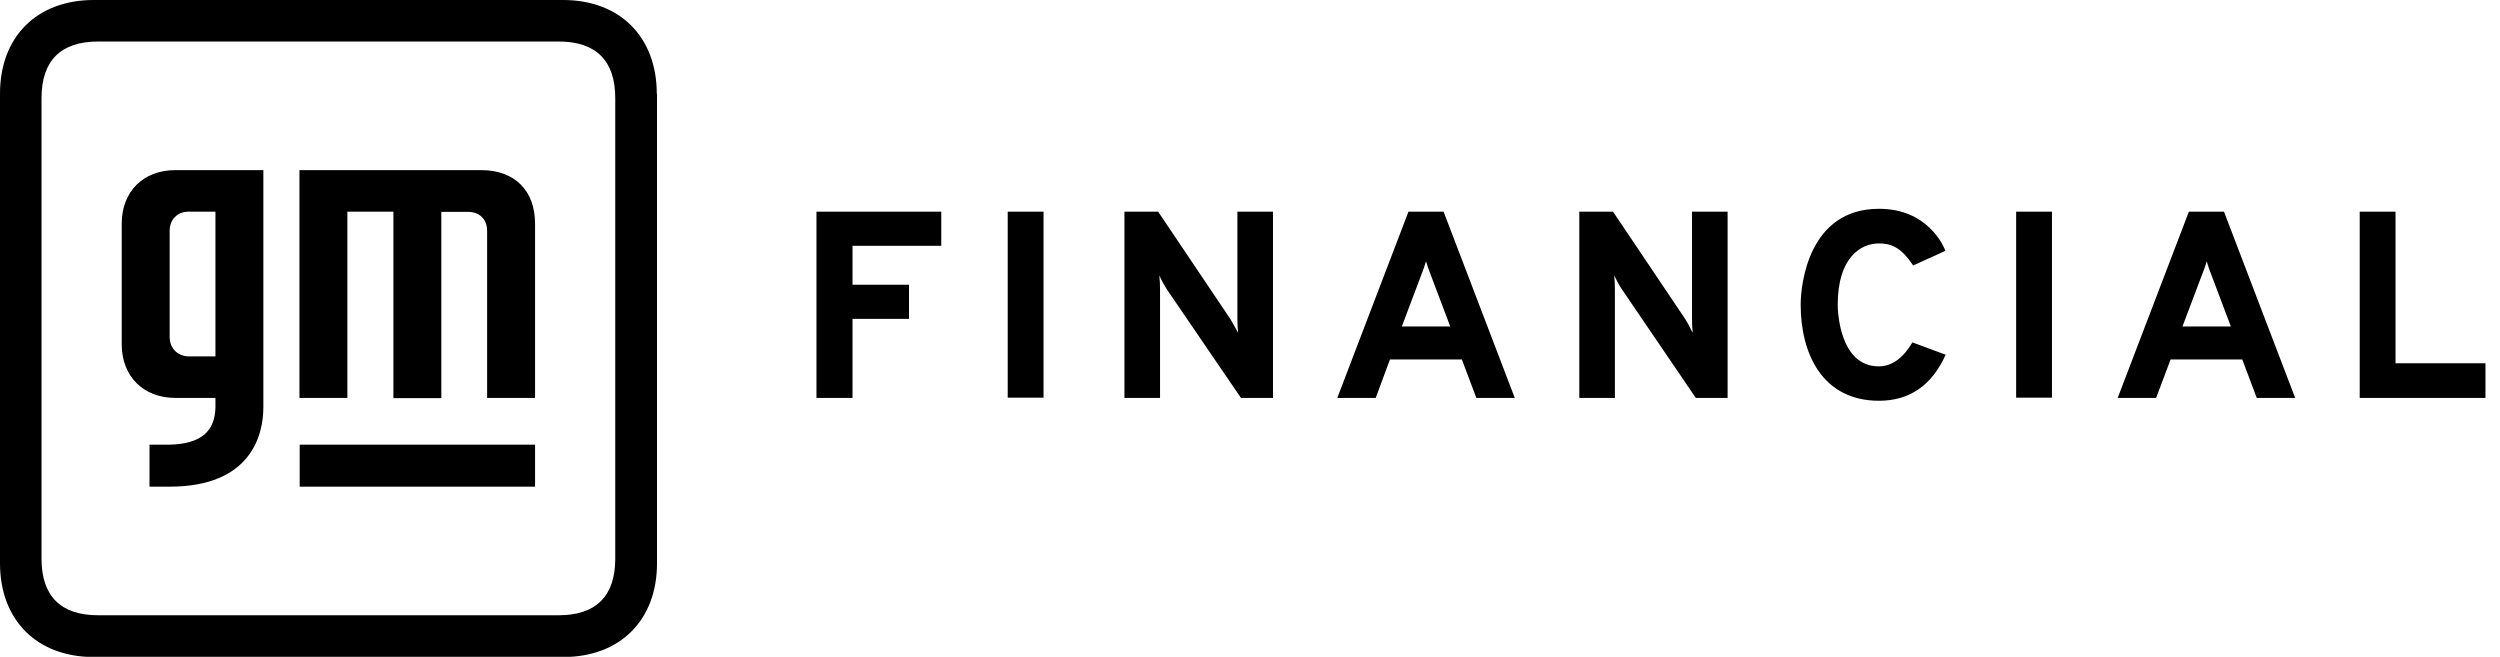 <svg width="118" height="31" viewBox="0 0 118 31" fill="none" xmlns="http://www.w3.org/2000/svg">
<path d="M38.537 18.781V9.99H44.428V11.603H40.239V13.439H42.905V15.052H40.239V18.781H38.537ZM47.564 9.99H49.255V18.77H47.564V9.99ZM60.085 18.781H58.573L55.079 13.663C54.967 13.484 54.844 13.271 54.72 13.002C54.743 13.215 54.754 13.439 54.754 13.663V18.781H53.074V9.99H54.664L58.069 15.052C58.215 15.287 58.327 15.511 58.439 15.713C58.416 15.511 58.405 15.287 58.405 15.052V9.99H60.085V18.781ZM69.683 18.781L69 16.967H65.606L64.934 18.781H63.12L66.48 9.99H68.137L71.497 18.781H69.683ZM68.451 15.41L67.588 13.126C67.454 12.79 67.365 12.532 67.308 12.331C67.252 12.521 67.163 12.79 67.028 13.126L66.166 15.41H68.451ZM81.543 18.781H80.042L76.559 13.663C76.436 13.484 76.324 13.271 76.19 13.002C76.212 13.215 76.223 13.439 76.223 13.663V18.781H74.543V9.99H76.134L79.538 15.052C79.684 15.287 79.796 15.511 79.897 15.713C79.874 15.511 79.863 15.287 79.863 15.052V9.99H81.543V18.781ZM88.688 18.916C86.012 18.916 84.992 16.687 84.992 14.38C84.992 13.383 85.384 9.855 88.688 9.855C90.973 9.855 91.723 11.58 91.824 11.838L90.301 12.532C89.685 11.591 89.17 11.491 88.677 11.491C87.837 11.491 86.74 12.14 86.74 14.391C86.74 14.66 86.818 17.292 88.677 17.292C89.293 17.292 89.819 16.911 90.267 16.161L91.835 16.743C91.186 18.188 90.133 18.916 88.688 18.916ZM95.162 9.99H96.853V18.77H95.162V9.99ZM106.518 18.781L105.835 16.967H102.452L101.769 18.781H99.955L103.315 9.99H104.972L108.332 18.781H106.518ZM105.297 15.41L104.435 13.126C104.3 12.79 104.211 12.532 104.155 12.331C104.11 12.521 104.009 12.79 103.875 13.126L103.012 15.41H105.297ZM111.378 18.781V9.99H113.069V17.146H117.314V18.781H111.378ZM31 4.424C31 1.747 29.264 0 26.576 0H4.424C1.736 0 0 1.736 0 4.424V26.587C0 29.264 1.736 31.011 4.424 31.011H26.587C29.264 31.011 31.011 29.275 31.011 26.587V4.424H31ZM26.375 29.04H4.625C2.867 29.04 1.96 28.133 1.96 26.375V4.625C1.96 2.867 2.867 1.96 4.625 1.96H26.375C28.133 1.96 29.04 2.867 29.04 4.625V26.375C29.04 28.133 28.133 29.04 26.375 29.04ZM25.255 10.561V18.781H22.992V10.897C22.992 10.348 22.634 10.001 22.096 10.001H20.831V18.793H18.569V9.99H16.396V18.781H14.134V8.03H22.712C24.303 8.03 25.255 9.004 25.255 10.561ZM12.431 8.03V19.218C12.431 20.54 11.849 22.97 8.008 22.97H7.056V20.988H8.008C9.52 20.954 10.147 20.327 10.169 19.229V18.781H8.276C6.776 18.781 5.745 17.773 5.745 16.25V10.561C5.745 9.049 6.753 8.03 8.276 8.03H12.431ZM10.169 9.99H8.904C8.366 9.99 8.008 10.371 8.008 10.886V15.903C8.008 16.441 8.388 16.822 8.926 16.822H10.169V9.99ZM14.145 22.97H25.255V20.988H14.145V22.97Z" fill="#000"/>
</svg>
